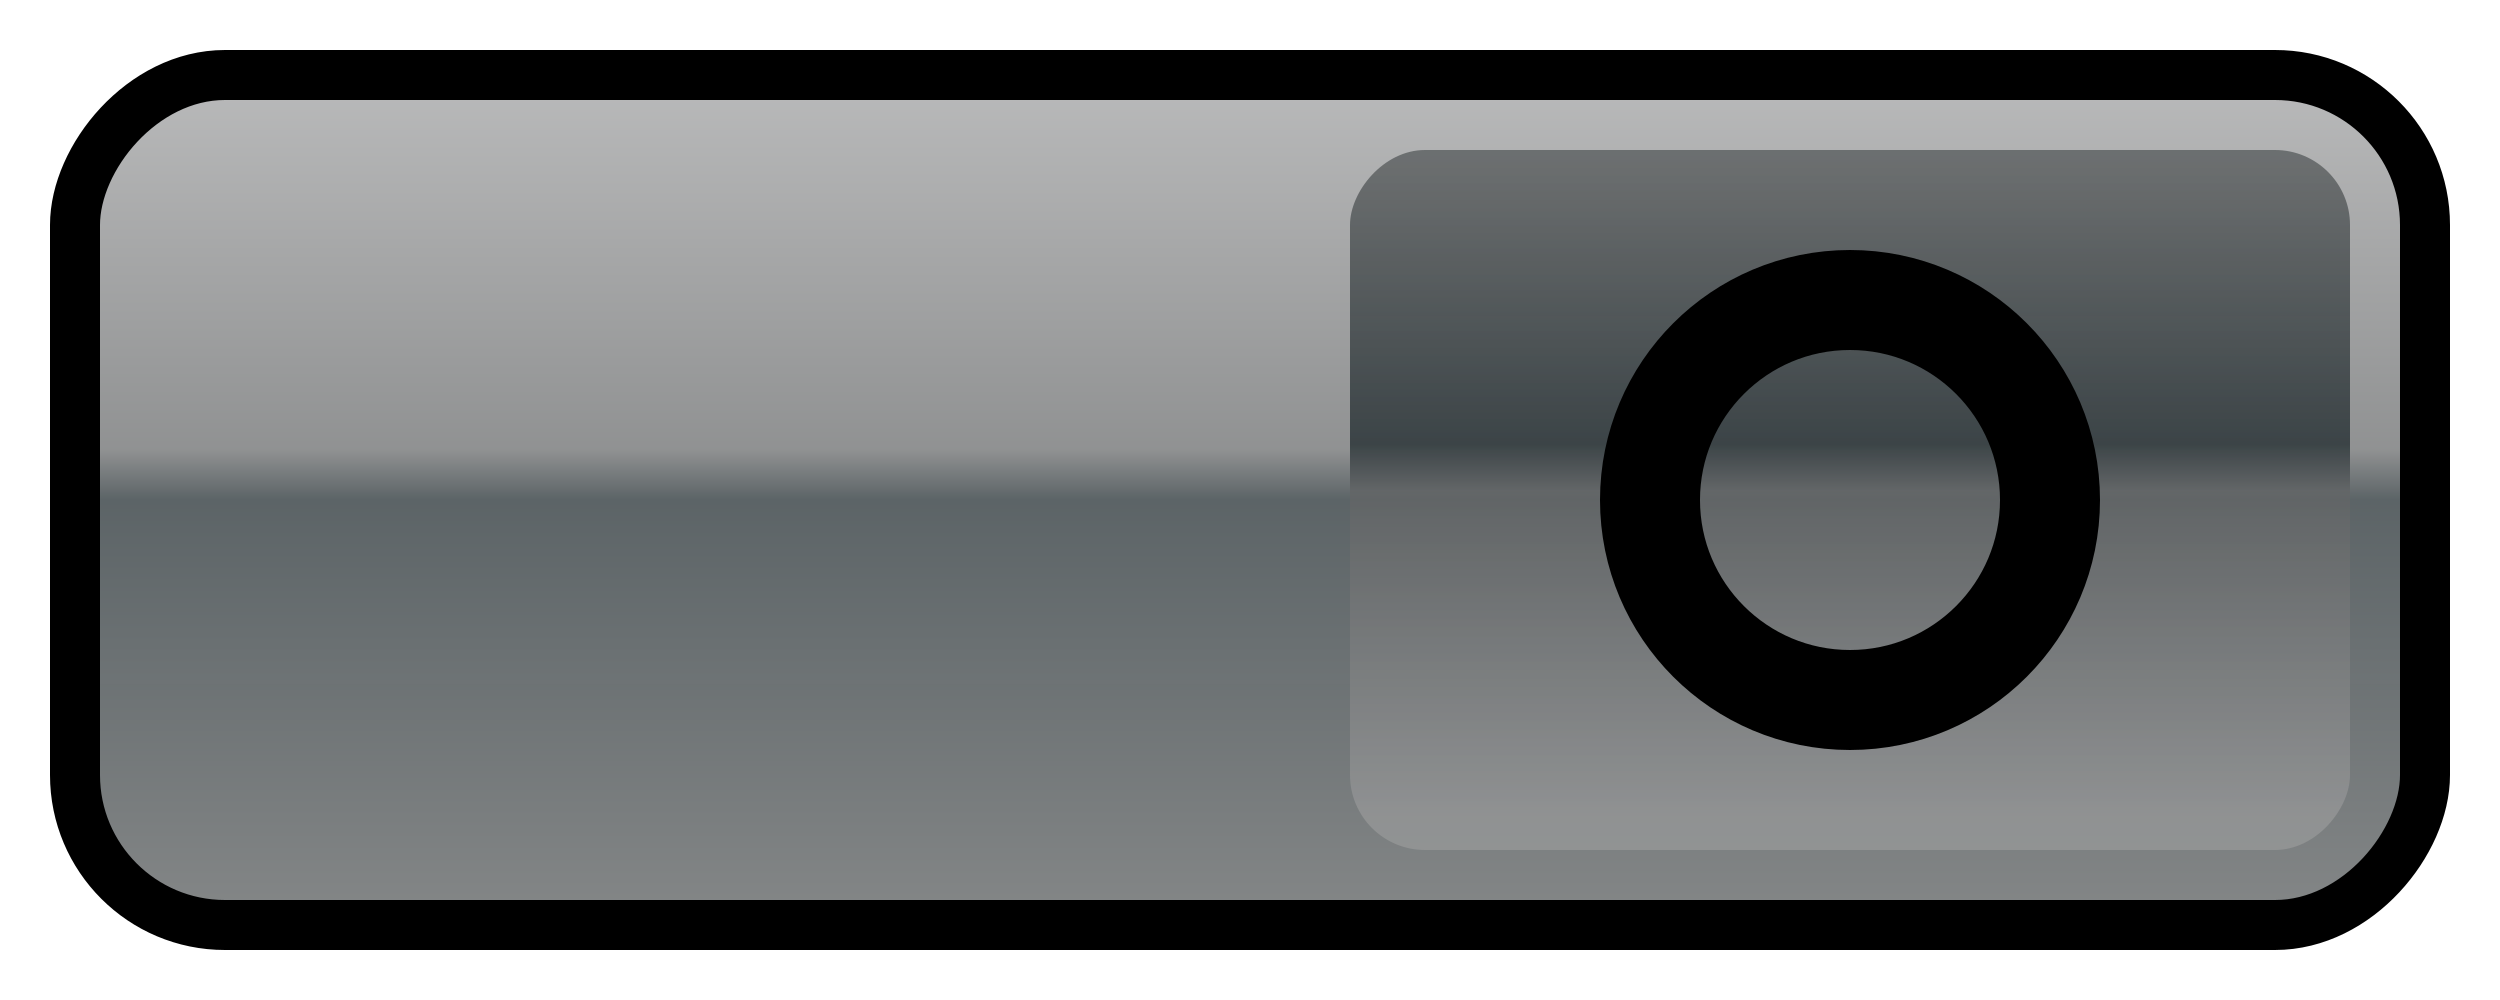 <?xml version="1.0" encoding="UTF-8" standalone="no"?>
<!-- Created with Inkscape (http://www.inkscape.org/) -->

<svg
   xmlns:dc="http://purl.org/dc/elements/1.1/"
   xmlns:cc="http://creativecommons.org/ns#"
   xmlns:rdf="http://www.w3.org/1999/02/22-rdf-syntax-ns#"
   xmlns:svg="http://www.w3.org/2000/svg"
   xmlns="http://www.w3.org/2000/svg"
   xmlns:xlink="http://www.w3.org/1999/xlink"
   xmlns:sodipodi="http://sodipodi.sourceforge.net/DTD/sodipodi-0.dtd"
   xmlns:inkscape="http://www.inkscape.org/namespaces/inkscape"
   width="100"
   height="40"
   viewBox="0 0 10.938 11"
   version="1.1"
   id="svg835"
   inkscape:version="0.92.5 (2060ec1f9f, 2020-04-08)"
   sodipodi:docname="switch@2.svg">
  <defs
     id="defs829">
    <linearGradient
       inkscape:collect="always"
       id="linearGradient1388">
      <stop
         style="stop-color:#4f5354;stop-opacity:0.71"
         offset="0"
         id="stop1384" />
      <stop
         id="stop1394"
         offset="0.499"
         style="stop-color:#182327;stop-opacity:0.706" />
      <stop
         id="stop1392"
         offset="0.562"
         style="stop-color:#626465;stop-opacity:0.706" />
      <stop
         style="stop-color:#999a9b;stop-opacity:0.706"
         offset="1"
         id="stop1386" />
    </linearGradient>
    <linearGradient
       inkscape:collect="always"
       xlink:href="#linearGradient1388"
       id="linearGradient1390"
       x1="-0.016"
       y1="292.05"
       x2="-0.016"
       y2="296.45"
       gradientUnits="userSpaceOnUse"
       gradientTransform="matrix(2,0,0,2,0.007,-879.993)" />
    <linearGradient
       gradientTransform="matrix(1.905,0,0,1.867,13.67,-840.767)"
       inkscape:collect="always"
       xlink:href="#linearGradient1385"
       id="linearGradient1387"
       x1="-0.841"
       y1="292.325"
       x2="-0.841"
       y2="296.175"
       gradientUnits="userSpaceOnUse" />
    <linearGradient
       inkscape:collect="always"
       id="linearGradient1385">
      <stop
         style="stop-color:#999a9b;stop-opacity:0.706"
         offset="0"
         id="stop1381" />
      <stop
         id="stop1393"
         offset="0.5"
         style="stop-color:#626465;stop-opacity:0.706" />
      <stop
         id="stop1391"
         offset="0.571"
         style="stop-color:#182327;stop-opacity:0.706" />
      <stop
         style="stop-color:#4f5354;stop-opacity:0.71"
         offset="1"
         id="stop1383" />
    </linearGradient>
  </defs>
  <sodipodi:namedview
     id="base"
     pagecolor="#0e1010"
     bordercolor="#666666"
     borderopacity="1.0"
     inkscape:pageopacity="0"
     inkscape:pageshadow="2"
     inkscape:zoom="13.47"
     inkscape:cx="50"
     inkscape:cy="20"
     inkscape:document-units="px"
     inkscape:current-layer="layer1"
     showgrid="true"
     showguides="false"
     inkscape:window-width="1920"
     inkscape:window-height="1011"
     inkscape:window-x="0"
     inkscape:window-y="40"
     inkscape:window-maximized="1">
    <inkscape:grid
       type="xygrid"
       id="grid1380" />
  </sodipodi:namedview>
  <g
     inkscape:label="Calque 1"
     inkscape:groupmode="layer"
     id="layer1"
     transform="translate(0,-286)">
    <rect
       style="opacity:1;fill:url(#linearGradient1390);fill-opacity:1;stroke:#000000;stroke-width:0.55;stroke-miterlimit:4;stroke-dasharray:none;stroke-opacity:1"
       id="rect1382"
       width="25.85"
       height="9.35"
       x="-7.456"
       y="-296.175"
       rx="1.65"
       ry="1.65"
       transform="scale(1,-1)" />
    <rect
       style="opacity:1;fill:url(#linearGradient1387);fill-opacity:1;stroke:none;stroke-width:0.275;stroke-miterlimit:4;stroke-dasharray:none;stroke-opacity:1"
       id="rect1379"
       width="11"
       height="7.7"
       x="6.569"
       y="-295.35"
       rx="0.825"
       ry="0.825"
       transform="scale(1,-1)" />
    <circle
       style="opacity:1;fill:none;fill-opacity:1;stroke:#000000;stroke-width:1.1;stroke-miterlimit:4;stroke-dasharray:none;stroke-opacity:1"
       id="path1413"
       cx="12.069"
       cy="291.5"
       r="2.2" />
  </g>
</svg>
